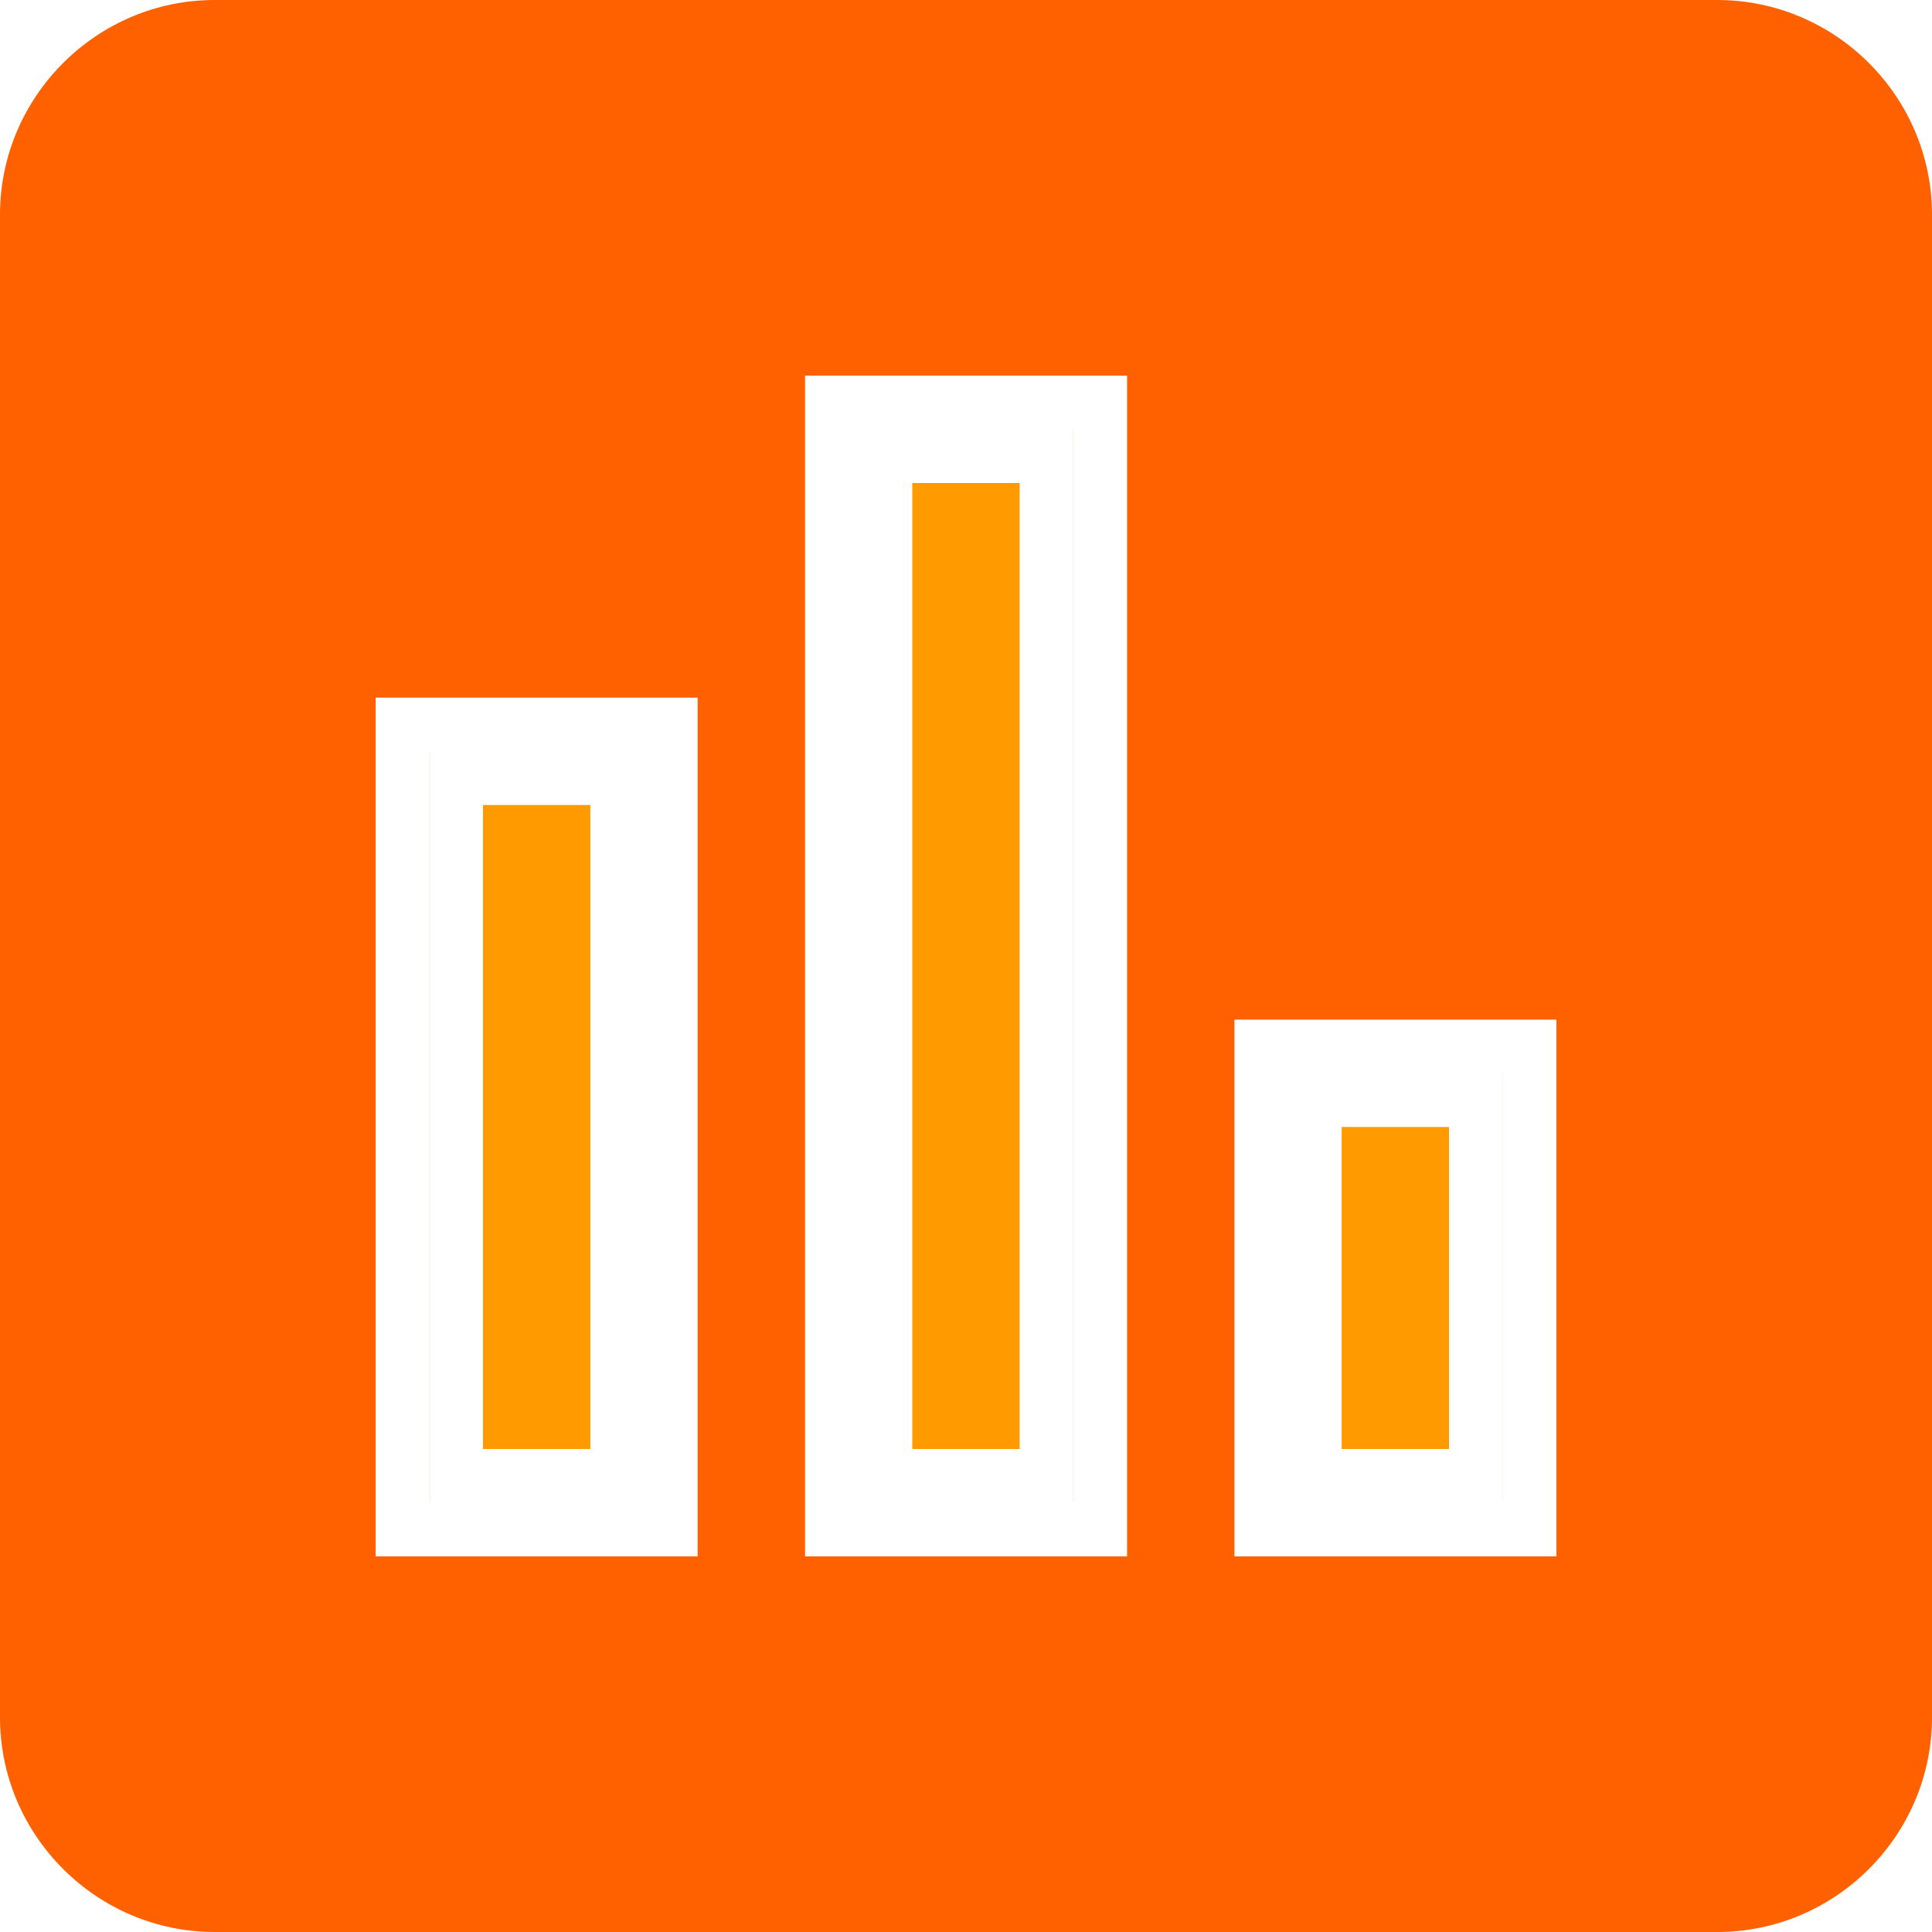 <svg width="30" height="30" viewBox="0 0 30 30" fill="none" xmlns="http://www.w3.org/2000/svg">
<path d="M14.166 7.5H15.833V22.5H14.166V7.5Z" fill="#FF9B00"/>
<path d="M7.5 12.5H9.167V22.5H7.5V12.5Z" fill="#FF9B00"/>
<path d="M20.833 17.5H22.5V22.5H20.833V17.5Z" fill="#FF9B00"/>
<path fill-rule="evenodd" clip-rule="evenodd" d="M3.333 0H26.667C28.5 0 30 1.5 30 3.333V26.667C30 28.5 28.5 30 26.667 30H3.333C1.5 30 0 28.5 0 26.667V3.333C0 1.5 1.5 0 3.333 0ZM6.667 23.333H10V23.333H6.666V11.667H6.667V23.333ZM13.334 23.333H16.667V6.667H16.668V23.333H13.334V23.333ZM23.333 23.333H23.334V16.667H20.001V16.667H23.333V23.333ZM17.501 5.833H12.501V24.167H17.501V5.833ZM5.833 10.833H10.833V24.167H5.833V10.833ZM24.168 15.833H19.168V24.167H24.168V15.833Z" fill="#FF6100"/>
</svg>
